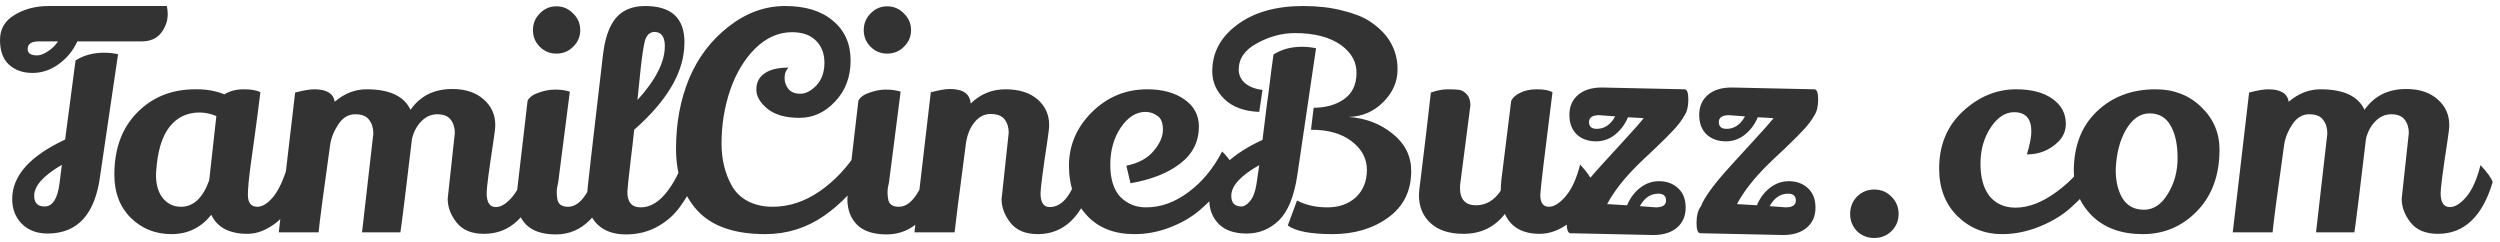 <svg width="269" height="26" viewBox="0 0 269 26" fill="none" xmlns="http://www.w3.org/2000/svg">
<path d="M8.32 4.456C7.872 5.437 7.211 6.248 6.336 6.888C5.461 7.528 4.512 7.848 3.488 7.848C2.464 7.848 1.621 7.549 0.96 6.952C0.32 6.355 0 5.469 0 4.296C0 3.123 0.523 2.227 1.568 1.608C2.613 0.968 3.84 0.648 5.248 0.648H17.952C18.016 0.947 18.048 1.235 18.048 1.512C18.048 2.237 17.813 2.909 17.344 3.528C16.875 4.147 16.16 4.456 15.2 4.456C15.157 4.456 15.125 4.456 15.104 4.456H8.32ZM4.16 4.456C3.371 4.456 2.976 4.733 2.976 5.288C2.976 5.736 3.317 5.96 4 5.96C4.32 5.96 4.693 5.821 5.12 5.544C5.568 5.267 5.941 4.904 6.24 4.456H4.16ZM10.784 18.856C10.251 23.037 8.363 25.128 5.12 25.128C3.968 25.128 3.04 24.776 2.336 24.072C1.653 23.368 1.312 22.483 1.312 21.416C1.312 18.92 3.211 16.787 7.008 15.016L8.128 6.504C9.003 5.949 10.016 5.672 11.168 5.672C11.701 5.672 12.213 5.725 12.704 5.832L10.784 18.856ZM6.656 17.736C4.672 18.888 3.68 19.997 3.68 21.064C3.68 21.832 4.053 22.216 4.8 22.216C5.653 22.216 6.187 21.395 6.4 19.752L6.656 17.736ZM26.64 25.16C24.677 25.16 23.376 24.477 22.736 23.112C21.626 24.499 20.197 25.192 18.448 25.192C16.72 25.192 15.258 24.605 14.064 23.432C12.89 22.259 12.304 20.712 12.304 18.792C12.304 15.997 13.125 13.768 14.768 12.104C16.41 10.44 18.49 9.608 21.008 9.608C21.072 9.608 21.136 9.608 21.2 9.608C22.266 9.608 23.248 9.789 24.144 10.152C24.72 9.789 25.413 9.608 26.224 9.608C27.056 9.608 27.653 9.715 28.016 9.928C27.824 11.507 27.621 13.064 27.408 14.6C27.194 16.115 27.045 17.192 26.96 17.832C26.768 19.283 26.672 20.328 26.672 20.968C26.672 21.821 27.013 22.248 27.696 22.248C28.229 22.248 28.794 21.896 29.392 21.192C29.989 20.467 30.512 19.336 30.96 17.8C31.578 18.355 32.005 18.973 32.24 19.656C31.621 21.683 30.789 23.112 29.744 23.944C28.698 24.755 27.664 25.16 26.64 25.16ZM21.488 12.104C20.122 12.104 19.034 12.627 18.224 13.672C17.434 14.696 16.965 16.232 16.816 18.28C16.794 18.472 16.784 18.653 16.784 18.824C16.784 19.869 17.029 20.701 17.52 21.32C18.032 21.939 18.682 22.248 19.472 22.248C20.816 22.248 21.829 21.299 22.512 19.4L23.28 12.488C22.661 12.232 22.064 12.104 21.488 12.104ZM38.955 25L40.171 14.376C40.171 13.779 40.022 13.288 39.723 12.904C39.446 12.499 38.944 12.296 38.219 12.296C37.494 12.296 36.896 12.648 36.427 13.352C35.958 14.035 35.659 14.76 35.531 15.528C34.784 20.84 34.368 23.997 34.283 25H29.995L31.755 9.96C32.651 9.725 33.334 9.608 33.803 9.608C35.147 9.608 35.883 10.056 36.011 10.952C37.056 10.056 38.198 9.608 39.435 9.608C41.91 9.608 43.488 10.344 44.171 11.816C45.216 10.323 46.71 9.576 48.651 9.576C50.08 9.576 51.211 9.949 52.043 10.696C52.875 11.421 53.291 12.339 53.291 13.448C53.291 13.768 53.227 14.333 53.099 15.144C52.608 18.344 52.363 20.221 52.363 20.776C52.363 21.779 52.694 22.28 53.355 22.28C53.91 22.28 54.496 21.917 55.115 21.192C55.755 20.445 56.267 19.304 56.651 17.768C57.376 18.536 57.814 19.144 57.963 19.592C56.854 23.304 54.891 25.16 52.075 25.16C50.752 25.16 49.771 24.755 49.131 23.944C48.491 23.133 48.171 22.28 48.171 21.384L48.939 14.312C48.939 13.736 48.79 13.256 48.491 12.872C48.192 12.488 47.712 12.296 47.051 12.296C46.411 12.296 45.846 12.541 45.355 13.032C44.864 13.523 44.523 14.152 44.331 14.92C43.691 20.339 43.275 23.699 43.083 25H38.955ZM58.082 1.448C58.572 0.936 59.17 0.68 59.874 0.68C60.578 0.68 61.175 0.936 61.666 1.448C62.178 1.939 62.434 2.536 62.434 3.24C62.434 3.944 62.178 4.541 61.666 5.032C61.175 5.523 60.578 5.768 59.874 5.768C59.17 5.768 58.572 5.523 58.082 5.032C57.591 4.541 57.346 3.944 57.346 3.24C57.346 2.536 57.591 1.939 58.082 1.448ZM56.77 10.824C56.983 10.44 57.388 10.152 57.986 9.96C58.583 9.747 59.17 9.64 59.746 9.64C60.343 9.64 60.866 9.715 61.314 9.864C60.482 16.285 60.066 19.528 60.066 19.592C59.959 20.019 59.906 20.381 59.906 20.68C59.906 20.957 59.927 21.203 59.97 21.416C60.055 21.971 60.439 22.248 61.122 22.248C61.826 22.248 62.466 21.8 63.042 20.904C63.639 19.987 64.087 18.952 64.386 17.8C64.535 17.885 64.77 18.141 65.09 18.568C65.41 18.995 65.602 19.315 65.666 19.528C65.239 21.235 64.514 22.611 63.49 23.656C62.466 24.701 61.239 25.224 59.81 25.224C58.38 25.224 57.314 24.872 56.61 24.168C55.927 23.464 55.586 22.557 55.586 21.448C55.586 21.213 55.596 20.968 55.618 20.712L56.77 10.824ZM67.344 25.224C66.043 25.224 65.019 24.861 64.272 24.136C63.525 23.389 63.152 22.376 63.152 21.096C63.152 20.755 63.728 15.688 64.88 5.896C65.179 3.379 65.979 1.789 67.28 1.128C67.877 0.808 68.592 0.648 69.424 0.648C72.24 0.648 73.648 1.949 73.648 4.552C73.648 4.765 73.637 4.989 73.616 5.224C73.403 8.083 71.611 10.995 68.24 13.96C68.133 15.005 68.016 16.019 67.888 17C67.632 19.197 67.504 20.413 67.504 20.648C67.504 21.757 67.984 22.312 68.944 22.312C69.989 22.312 70.96 21.715 71.856 20.52C72.773 19.304 73.477 17.757 73.968 15.88C74.16 15.944 74.427 16.125 74.768 16.424C75.109 16.701 75.344 16.947 75.472 17.16C75.131 18.931 74.363 20.627 73.168 22.248C72.571 23.08 71.813 23.763 70.896 24.296C69.851 24.915 68.667 25.224 67.344 25.224ZM68.592 10.76C70.555 8.605 71.536 6.675 71.536 4.968C71.536 3.944 71.152 3.432 70.384 3.432C69.893 3.475 69.563 3.795 69.392 4.392C69.243 4.989 69.093 5.96 68.944 7.304C68.816 8.648 68.731 9.48 68.688 9.8L68.592 10.76ZM82.341 25.192C79.035 25.192 76.603 24.349 75.045 22.664C73.509 20.979 72.741 18.76 72.741 16.008C72.741 13.235 73.211 10.717 74.149 8.456C75.109 6.173 76.528 4.307 78.405 2.856C80.283 1.384 82.309 0.648 84.485 0.648C86.683 0.648 88.4 1.181 89.637 2.248C90.896 3.293 91.525 4.712 91.525 6.504C91.525 8.275 90.971 9.747 89.861 10.92C88.773 12.093 87.493 12.68 86.021 12.68C84.549 12.68 83.408 12.36 82.597 11.72C81.787 11.059 81.381 10.365 81.381 9.64C81.381 8.893 81.669 8.317 82.245 7.912C82.843 7.485 83.707 7.272 84.837 7.272C84.56 7.549 84.421 7.923 84.421 8.392C84.421 8.84 84.56 9.235 84.837 9.576C85.115 9.917 85.541 10.088 86.117 10.088C86.693 10.088 87.269 9.789 87.845 9.192C88.421 8.573 88.709 7.763 88.709 6.76C88.709 5.757 88.4 4.957 87.781 4.36C87.184 3.763 86.331 3.464 85.221 3.464C83.771 3.464 82.448 4.051 81.253 5.224C80.08 6.397 79.184 7.891 78.565 9.704C77.947 11.517 77.637 13.427 77.637 15.432C77.637 17.16 78.011 18.685 78.757 20.008C79.141 20.691 79.707 21.235 80.453 21.64C81.221 22.045 82.117 22.248 83.141 22.248C84.891 22.248 86.576 21.693 88.197 20.584C89.819 19.453 91.184 18.003 92.293 16.232L93.381 18.184C92.123 20.232 90.544 21.917 88.645 23.24C86.747 24.541 84.645 25.192 82.341 25.192ZM93.675 1.448C94.166 0.936 94.763 0.68 95.468 0.68C96.171 0.68 96.769 0.936 97.26 1.448C97.772 1.939 98.028 2.536 98.028 3.24C98.028 3.944 97.772 4.541 97.26 5.032C96.769 5.523 96.171 5.768 95.468 5.768C94.763 5.768 94.166 5.523 93.675 5.032C93.185 4.541 92.939 3.944 92.939 3.24C92.939 2.536 93.185 1.939 93.675 1.448ZM92.364 10.824C92.577 10.44 92.982 10.152 93.579 9.96C94.177 9.747 94.763 9.64 95.34 9.64C95.937 9.64 96.46 9.715 96.907 9.864C96.076 16.285 95.659 19.528 95.659 19.592C95.553 20.019 95.499 20.381 95.499 20.68C95.499 20.957 95.521 21.203 95.564 21.416C95.649 21.971 96.033 22.248 96.716 22.248C97.419 22.248 98.059 21.8 98.635 20.904C99.233 19.987 99.681 18.952 99.98 17.8C100.129 17.885 100.364 18.141 100.684 18.568C101.004 18.995 101.196 19.315 101.26 19.528C100.833 21.235 100.108 22.611 99.084 23.656C98.059 24.701 96.833 25.224 95.403 25.224C93.974 25.224 92.907 24.872 92.204 24.168C91.521 23.464 91.18 22.557 91.18 21.448C91.18 21.213 91.19 20.968 91.212 20.712L92.364 10.824ZM107.77 21.416L108.538 14.28C108.538 13.704 108.388 13.224 108.09 12.84C107.791 12.456 107.29 12.264 106.586 12.264C105.903 12.264 105.316 12.573 104.826 13.192C104.356 13.789 104.058 14.547 103.93 15.464C103.162 21.309 102.756 24.488 102.714 25H98.394L100.154 9.928C101.05 9.693 101.732 9.576 102.202 9.576C103.631 9.576 104.378 10.099 104.442 11.144C105.487 10.12 106.735 9.608 108.186 9.608C109.658 9.608 110.81 9.971 111.642 10.696C112.474 11.421 112.89 12.339 112.89 13.448C112.89 13.747 112.826 14.312 112.698 15.144C112.207 18.387 111.962 20.275 111.962 20.808C111.962 21.789 112.292 22.28 112.954 22.28C114.404 22.28 115.503 20.765 116.25 17.736C116.975 18.504 117.412 19.112 117.562 19.56C116.431 23.315 114.468 25.192 111.674 25.192C110.351 25.192 109.37 24.787 108.73 23.976C108.09 23.165 107.77 22.312 107.77 21.416ZM121.196 17.832C122.518 17.555 123.5 17.021 124.14 16.232C124.801 15.443 125.132 14.685 125.132 13.96C125.132 13.213 124.929 12.712 124.524 12.456C124.14 12.179 123.713 12.04 123.244 12.04C122.241 12.04 121.356 12.605 120.588 13.736C119.841 14.845 119.468 16.179 119.468 17.736C119.468 19.272 119.83 20.424 120.556 21.192C121.302 21.939 122.22 22.312 123.308 22.312C124.908 22.312 126.444 21.757 127.916 20.648C129.388 19.539 130.582 18.088 131.5 16.296C131.969 16.744 132.396 17.299 132.78 17.96C132.076 19.56 130.828 21.128 129.036 22.664C128.14 23.411 127.073 24.019 125.836 24.488C124.62 24.957 123.361 25.192 122.06 25.192C119.926 25.192 118.241 24.541 117.004 23.24C115.681 21.832 115.02 20.029 115.02 17.832C115.02 15.635 115.841 13.715 117.484 12.072C119.148 10.429 121.132 9.608 123.436 9.608C125.078 9.608 126.412 9.971 127.436 10.696C128.46 11.4 128.982 12.36 129.004 13.576C129.004 15.219 128.342 16.552 127.02 17.576C125.718 18.6 123.926 19.315 121.644 19.72L121.196 17.832ZM130.438 7.688C130.438 5.661 131.334 3.987 133.126 2.664C134.918 1.32 137.286 0.648 140.23 0.648C141.787 0.648 143.184 0.808 144.422 1.128C145.659 1.427 146.64 1.811 147.366 2.28C148.091 2.749 148.699 3.293 149.19 3.912C150 4.979 150.395 6.173 150.374 7.496C150.374 8.797 149.862 9.96 148.838 10.984C147.814 12.008 146.576 12.541 145.126 12.584C146.939 12.712 148.507 13.309 149.83 14.376C151.174 15.443 151.846 16.787 151.846 18.408C151.846 20.541 151.024 22.205 149.382 23.4C147.739 24.595 145.734 25.192 143.366 25.192C141.019 25.192 139.419 24.883 138.566 24.264L139.558 21.576C140.496 22.067 141.584 22.312 142.822 22.312C144.08 22.312 145.104 21.949 145.894 21.224C146.683 20.477 147.078 19.496 147.078 18.28C147.078 17.064 146.534 16.04 145.446 15.208C144.379 14.376 142.918 13.96 141.062 13.96L141.35 11.592C142.63 11.592 143.707 11.293 144.582 10.696C145.478 10.077 145.936 9.16 145.958 7.944C146 6.728 145.456 5.704 144.326 4.872C143.11 3.997 141.446 3.56 139.334 3.56C137.947 3.56 136.592 3.923 135.27 4.648C133.947 5.352 133.286 6.301 133.286 7.496C133.286 8.072 133.52 8.563 133.99 8.968C134.459 9.352 135.078 9.587 135.846 9.672L135.494 12.04C133.872 11.976 132.624 11.517 131.75 10.664C130.875 9.811 130.438 8.819 130.438 7.688ZM139.59 18.856C139.248 21.139 138.587 22.76 137.606 23.72C136.624 24.659 135.472 25.128 134.15 25.128C132.827 25.128 131.824 24.787 131.142 24.104C130.459 23.421 130.118 22.547 130.118 21.48C130.118 18.963 132.027 16.819 135.846 15.048C135.952 14.152 136.102 12.947 136.294 11.432C136.507 9.896 136.667 8.659 136.774 7.72C136.902 6.781 136.987 6.163 137.03 5.864C137.904 5.309 138.918 5.032 140.07 5.032C140.603 5.032 141.115 5.085 141.606 5.192L139.59 18.856ZM132.486 21.064C132.486 21.832 132.848 22.216 133.574 22.216C133.872 22.216 134.182 22.024 134.502 21.64C134.843 21.235 135.078 20.605 135.206 19.752L135.494 17.768C133.488 18.899 132.486 19.997 132.486 21.064ZM167.047 9.928C166.172 16.84 165.735 20.52 165.735 20.968C165.735 21.821 166.044 22.248 166.663 22.248C167.217 22.248 167.815 21.875 168.455 21.128C169.116 20.36 169.639 19.219 170.023 17.704C170.727 18.472 171.153 19.069 171.303 19.496C170.812 21.565 170.033 23.027 168.967 23.88C167.9 24.733 166.801 25.16 165.671 25.16C163.815 25.16 162.567 24.445 161.927 23.016C160.817 24.445 159.335 25.16 157.479 25.16C155.943 25.16 154.759 24.776 153.927 24.008C153.095 23.24 152.679 22.237 152.679 21C152.679 20.701 152.732 20.179 152.839 19.432C153.329 15.464 153.703 12.307 153.959 9.96C154.62 9.725 155.228 9.608 155.783 9.608C156.337 9.608 156.753 9.629 157.031 9.672C157.308 9.715 157.575 9.875 157.831 10.152C158.087 10.429 158.215 10.824 158.215 11.336L157.159 19.496C157.116 19.752 157.095 19.987 157.095 20.2C157.095 21.459 157.671 22.088 158.823 22.088C159.889 22.088 160.775 21.565 161.479 20.52C161.479 20.285 161.5 19.912 161.543 19.4L162.599 10.888C162.748 10.525 163.068 10.227 163.559 9.992C164.049 9.736 164.657 9.608 165.383 9.608C166.129 9.608 166.684 9.715 167.047 9.928ZM177.89 25.288L168.993 25.096C168.716 25.096 168.578 24.723 168.578 23.976C168.578 23.208 168.738 22.611 169.058 22.184C169.378 21.331 170.263 20.083 171.714 18.44C172.183 17.907 173.058 16.947 174.338 15.56C175.618 14.173 176.46 13.224 176.866 12.712L175.17 12.616C174.85 13.384 174.38 14.013 173.762 14.504C173.164 14.973 172.492 15.208 171.746 15.208C170.892 15.208 170.199 14.963 169.666 14.472C169.132 13.96 168.866 13.256 168.866 12.36C168.866 11.464 169.175 10.749 169.794 10.216C170.412 9.683 171.266 9.416 172.354 9.416L181.25 9.608C181.527 9.608 181.666 9.971 181.666 10.696C181.666 11.443 181.527 12.019 181.25 12.424C180.994 12.893 180.62 13.395 180.13 13.928C179.66 14.44 178.967 15.133 178.05 16.008C177.132 16.861 176.492 17.469 176.13 17.832C174.7 19.261 173.634 20.637 172.93 21.96L175.074 22.088C175.394 21.32 175.852 20.701 176.45 20.232C177.068 19.741 177.751 19.496 178.498 19.496C179.351 19.496 180.044 19.752 180.578 20.264C181.111 20.755 181.378 21.448 181.378 22.344C181.378 23.24 181.068 23.955 180.45 24.488C179.831 25.021 178.978 25.288 177.89 25.288ZM172.098 12.392C171.351 12.392 170.978 12.637 170.978 13.128C170.978 13.619 171.255 13.864 171.81 13.864C172.642 13.864 173.303 13.416 173.794 12.52L172.482 12.424C172.354 12.403 172.226 12.392 172.098 12.392ZM178.146 22.312C178.892 22.312 179.266 22.067 179.266 21.576C179.266 21.085 178.988 20.84 178.434 20.84C177.602 20.84 176.94 21.288 176.45 22.184L177.762 22.28C177.89 22.301 178.018 22.312 178.146 22.312ZM191.858 25.288L182.962 25.096C182.685 25.096 182.546 24.723 182.546 23.976C182.546 23.208 182.706 22.611 183.026 22.184C183.346 21.331 184.232 20.083 185.682 18.44C186.152 17.907 187.026 16.947 188.306 15.56C189.586 14.173 190.429 13.224 190.834 12.712L189.138 12.616C188.818 13.384 188.349 14.013 187.73 14.504C187.133 14.973 186.461 15.208 185.714 15.208C184.861 15.208 184.168 14.963 183.634 14.472C183.101 13.96 182.834 13.256 182.834 12.36C182.834 11.464 183.144 10.749 183.762 10.216C184.381 9.683 185.234 9.416 186.322 9.416L195.218 9.608C195.496 9.608 195.634 9.971 195.634 10.696C195.634 11.443 195.496 12.019 195.218 12.424C194.962 12.893 194.589 13.395 194.098 13.928C193.629 14.44 192.936 15.133 192.018 16.008C191.101 16.861 190.461 17.469 190.098 17.832C188.669 19.261 187.602 20.637 186.898 21.96L189.042 22.088C189.362 21.32 189.821 20.701 190.418 20.232C191.037 19.741 191.72 19.496 192.466 19.496C193.32 19.496 194.013 19.752 194.546 20.264C195.08 20.755 195.346 21.448 195.346 22.344C195.346 23.24 195.037 23.955 194.418 24.488C193.8 25.021 192.946 25.288 191.858 25.288ZM186.066 12.392C185.32 12.392 184.946 12.637 184.946 13.128C184.946 13.619 185.224 13.864 185.778 13.864C186.61 13.864 187.272 13.416 187.762 12.52L186.45 12.424C186.322 12.403 186.194 12.392 186.066 12.392ZM192.114 22.312C192.861 22.312 193.234 22.067 193.234 21.576C193.234 21.085 192.957 20.84 192.402 20.84C191.57 20.84 190.909 21.288 190.418 22.184L191.73 22.28C191.858 22.301 191.986 22.312 192.114 22.312ZM199.811 21.16C200.323 20.648 200.942 20.392 201.667 20.392C202.392 20.392 203.011 20.648 203.523 21.16C204.035 21.672 204.291 22.291 204.291 23.016C204.291 23.741 204.035 24.36 203.523 24.872C203.011 25.363 202.392 25.608 201.667 25.608C200.942 25.608 200.323 25.363 199.811 24.872C199.32 24.36 199.075 23.741 199.075 23.016C199.075 22.291 199.32 21.672 199.811 21.16ZM218.572 14.152C218.572 12.765 217.953 12.072 216.716 12.072C215.799 12.072 214.977 12.595 214.252 13.64C213.484 14.771 213.1 16.093 213.1 17.608C213.1 19.123 213.431 20.296 214.092 21.128C214.775 21.939 215.703 22.344 216.876 22.344C218.284 22.344 219.767 21.768 221.324 20.616C222.903 19.464 224.172 18.035 225.132 16.328C225.559 16.648 225.975 17.235 226.38 18.088C225.761 19.325 224.609 20.712 222.924 22.248C222.049 23.059 220.961 23.741 219.66 24.296C218.252 24.893 216.844 25.192 215.436 25.192C213.537 25.192 211.927 24.541 210.604 23.24C209.303 21.939 208.652 20.243 208.652 18.152C208.652 15.613 209.505 13.555 211.212 11.976C212.919 10.397 214.828 9.608 216.94 9.608C218.583 9.608 219.884 9.949 220.844 10.632C221.804 11.315 222.284 12.211 222.284 13.32C222.284 14.045 222.028 14.675 221.516 15.208C220.577 16.147 219.436 16.616 218.092 16.616C218.412 15.549 218.572 14.728 218.572 14.152ZM231.94 9.608C233.903 9.608 235.535 10.237 236.836 11.496C238.159 12.755 238.82 14.291 238.82 16.104C238.82 18.856 238.009 21.064 236.388 22.728C234.788 24.371 232.847 25.192 230.564 25.192C228.281 25.192 226.468 24.541 225.124 23.24C223.801 21.939 223.14 20.328 223.14 18.408C223.14 15.72 223.961 13.587 225.604 12.008C227.268 10.408 229.38 9.608 231.94 9.608ZM231.3 12.2C230.297 12.2 229.455 12.776 228.772 13.928C228.089 15.08 227.716 16.531 227.652 18.28C227.652 19.517 227.897 20.541 228.388 21.352C228.9 22.163 229.668 22.568 230.692 22.568C231.716 22.568 232.569 22.003 233.252 20.872C233.956 19.741 234.308 18.451 234.308 17C234.308 15.549 234.063 14.397 233.572 13.544C233.081 12.648 232.324 12.2 231.3 12.2ZM249.205 25L250.421 14.376C250.421 13.779 250.272 13.288 249.973 12.904C249.696 12.499 249.194 12.296 248.469 12.296C247.744 12.296 247.146 12.648 246.677 13.352C246.208 14.035 245.909 14.76 245.781 15.528C245.034 20.84 244.618 23.997 244.533 25H240.245L242.005 9.96C242.901 9.725 243.584 9.608 244.053 9.608C245.397 9.608 246.133 10.056 246.261 10.952C247.306 10.056 248.448 9.608 249.685 9.608C252.16 9.608 253.738 10.344 254.421 11.816C255.466 10.323 256.96 9.576 258.901 9.576C260.33 9.576 261.461 9.949 262.293 10.696C263.125 11.421 263.541 12.339 263.541 13.448C263.541 13.768 263.477 14.333 263.349 15.144C262.858 18.344 262.613 20.221 262.613 20.776C262.613 21.779 262.944 22.28 263.605 22.28C264.16 22.28 264.746 21.917 265.365 21.192C266.005 20.445 266.517 19.304 266.901 17.768C267.626 18.536 268.064 19.144 268.213 19.592C267.104 23.304 265.141 25.16 262.325 25.16C261.002 25.16 260.021 24.755 259.381 23.944C258.741 23.133 258.421 22.28 258.421 21.384L259.189 14.312C259.189 13.736 259.04 13.256 258.741 12.872C258.442 12.488 257.962 12.296 257.301 12.296C256.661 12.296 256.096 12.541 255.605 13.032C255.114 13.523 254.773 14.152 254.581 14.92C253.941 20.339 253.525 23.699 253.333 25H249.205Z" fill="black" fill-opacity="0.8"/>
</svg>
